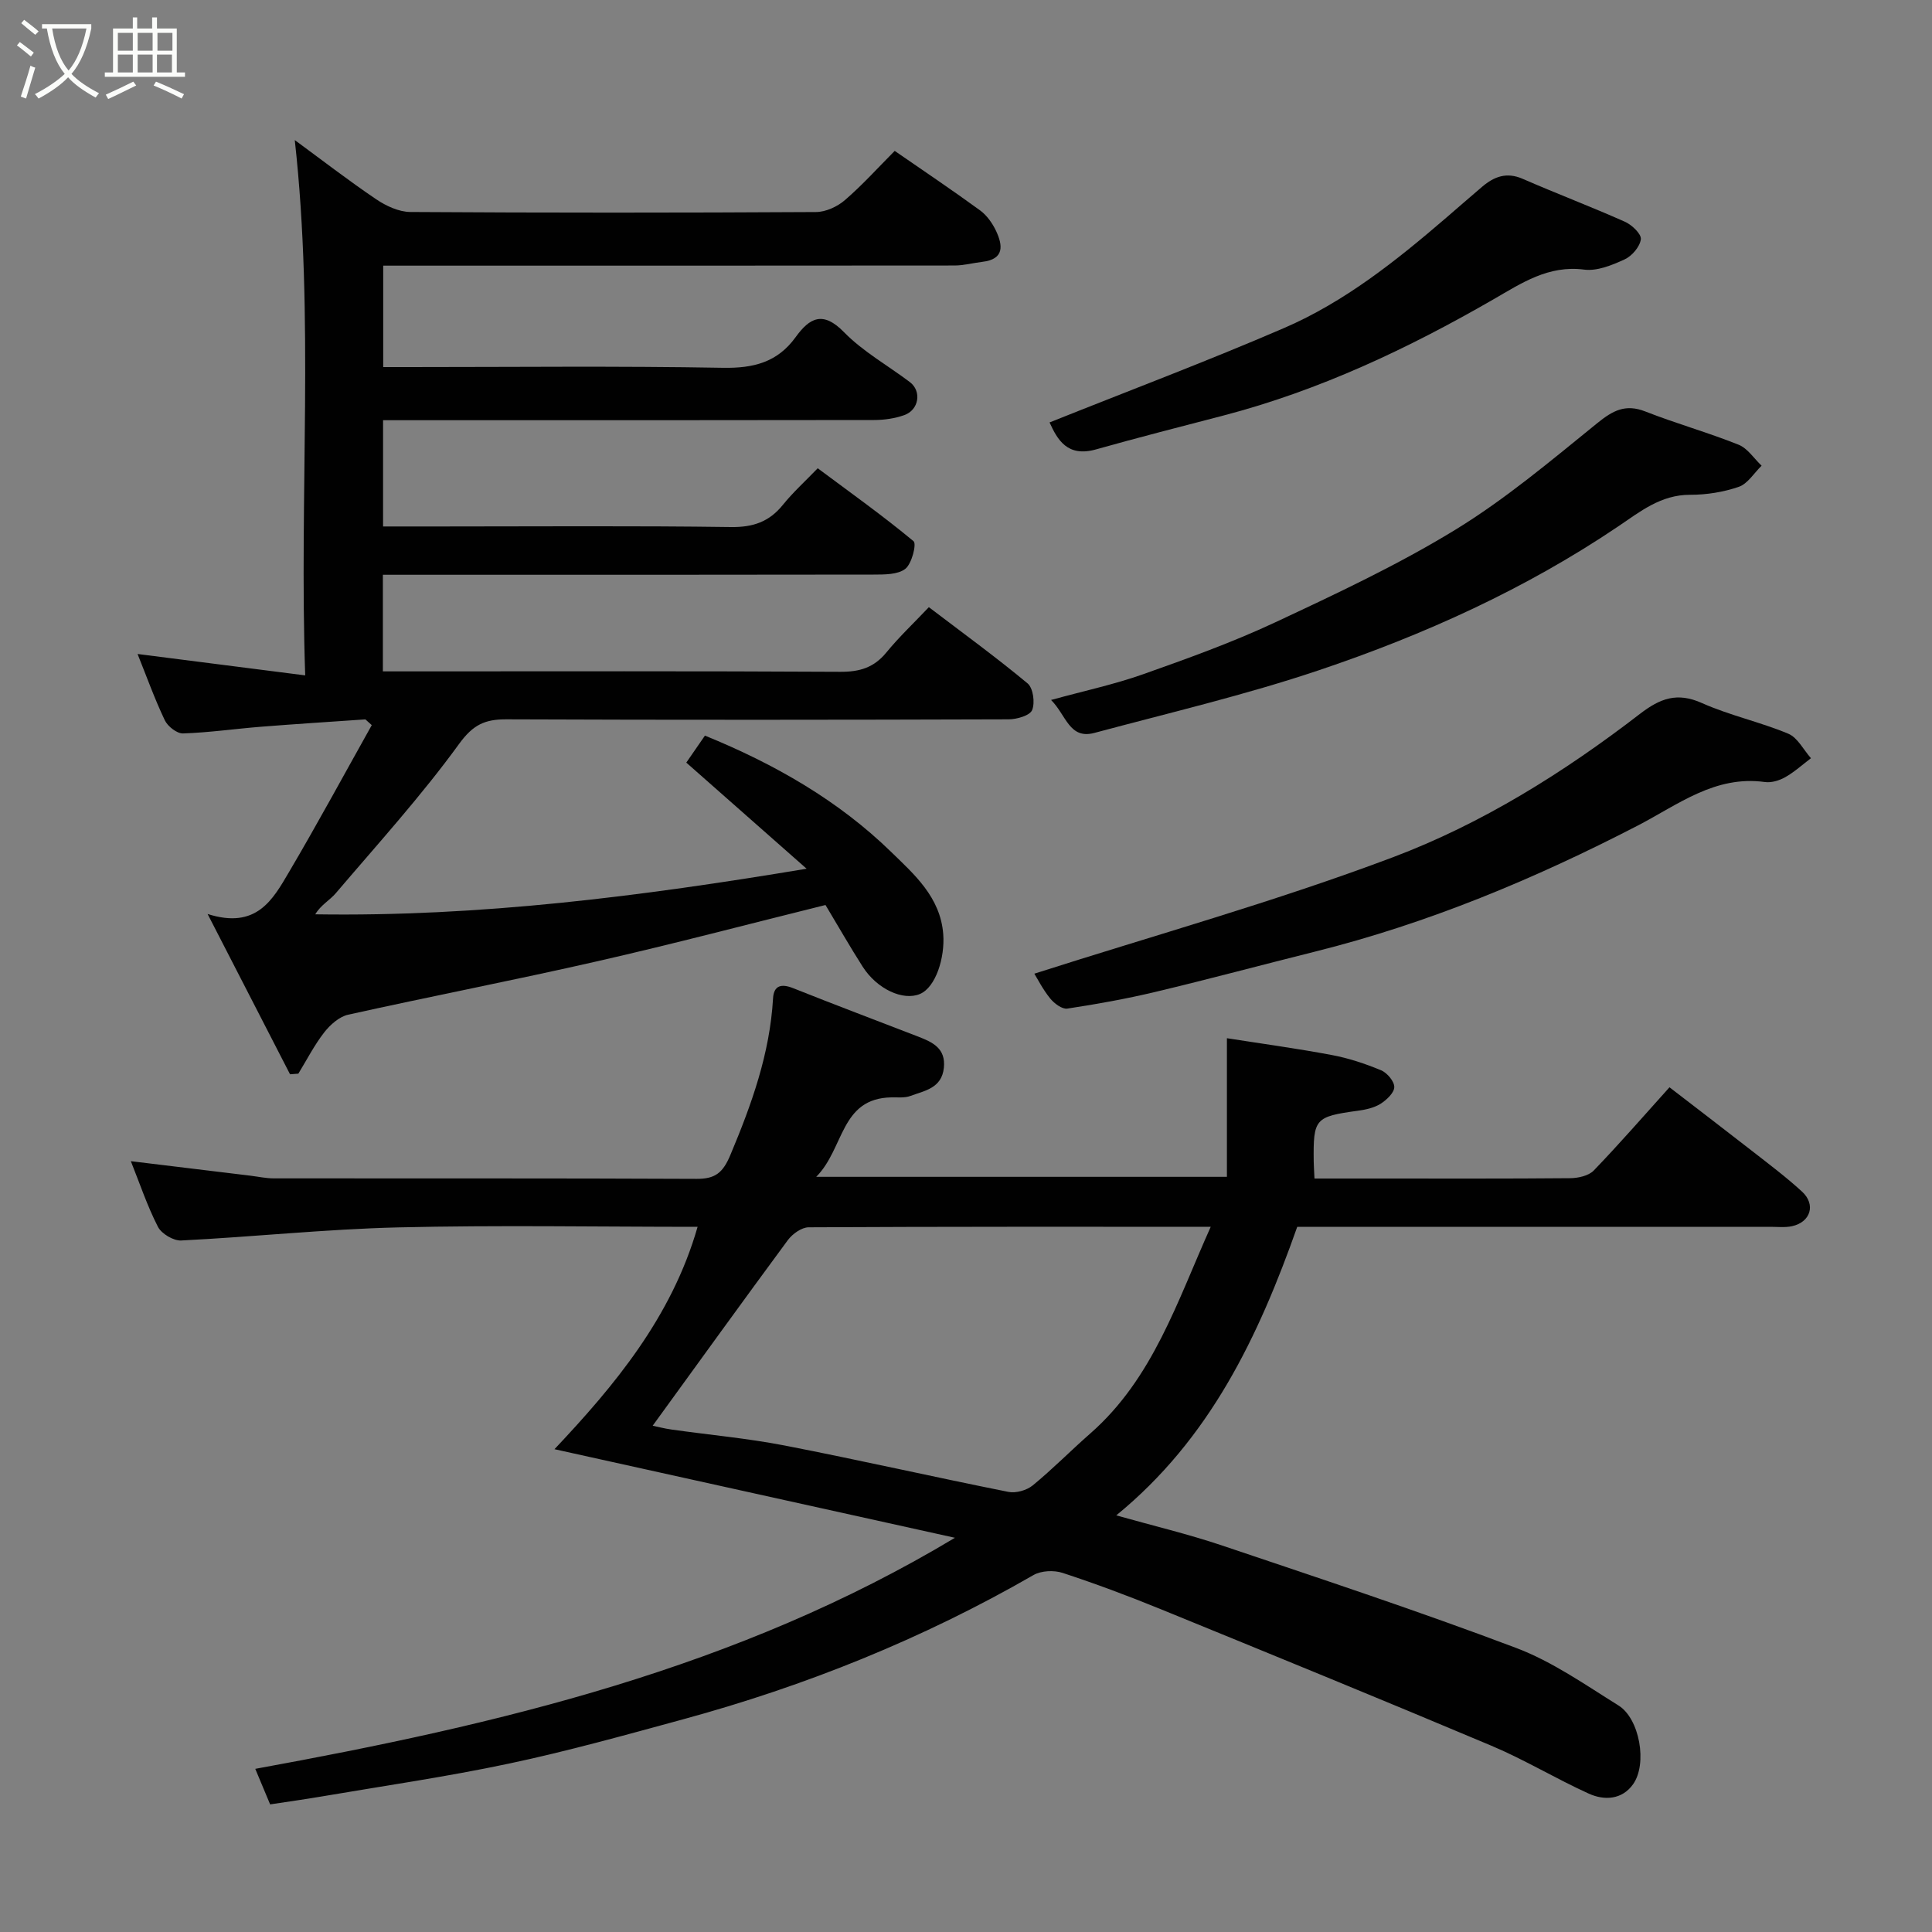 <svg enable-background="new 0 0 400 400" viewBox="0 0 400 400" xmlns="http://www.w3.org/2000/svg"><rect x="0" y="0" width="400" height="400" fill="#808080" stroke="none"/><path d="m6.4 11.7c-1-.8-1.9-1.6-2.9-2.3l.6-.7c.9.7 1.9 1.4 2.9 2.2zm-2.1 8.3c.7-2.1 1.4-4.2 2-6.4.2.1.6.3 1 .4-.7 2.3-1.3 4.4-1.9 6.4zm3-12.8c-1.1-.9-2.1-1.7-2.9-2.4l.6-.7c1 .8 2 1.5 3 2.4zm1.4-1.3v-.9h10.2v.9c-.9 4.2-2.3 7.3-4.1 9.4 1.3 1.4 3.2 2.7 5.7 4-.2.2-.4.5-.7.9-2.5-1.4-4.4-2.7-5.7-4.2-1.4 1.5-3.5 3-6.1 4.4 0 0 0 0-.1-.1-.3-.4-.5-.7-.7-.8 2.7-1.4 4.7-2.8 6.2-4.2-1.8-2.2-3-5.3-3.7-9.4zm9.2 0h-7.1c.6 3.8 1.7 6.7 3.4 8.7 1.7-2 2.9-4.8 3.7-8.7z" fill="#fbfcfa"/><path d="m31.6 3.6h.9v2.3h4.1v9.1h1.7v.9h-16.6v-.9h1.7v-9.1h4.1v-2.3h.9v2.3h3.1v-2.3zm-4 13.3.6.8c-1.9.9-3.8 1.9-5.8 2.8-.2-.3-.3-.6-.5-.9 2-.9 3.9-1.8 5.7-2.7zm-3.2-10.1v3.7h3.1v-3.7zm0 4.5v3.7h3.1v-3.7zm4.1-4.5v3.7h3.1v-3.7zm0 4.5v3.7h3.1v-3.7zm9.1 9.1c-2.1-1.1-4.1-2-5.8-2.7l.5-.8c2.2.9 4.1 1.8 5.8 2.6zm-1.9-13.6h-3.1v3.7h3.1zm-3.2 4.5v3.7h3.1v-3.7z" fill="#fbfcfa"/><g fill="#010101"><path d="m197.71 318.38c-27.64-6.11-55.28-12.23-82.91-18.34 12.32-13.07 24.25-27.27 29.63-46.04-20.77 0-41.41-.37-62.02.12-14.98.36-29.92 1.96-44.89 2.71-1.6.08-4.08-1.39-4.82-2.83-2.21-4.31-3.76-8.96-5.61-13.59 8.32 1.01 16.53 2 24.73 3 1.63.2 3.26.56 4.88.56 29.16.03 58.33-.04 87.49.1 3.89.02 5.47-1.23 7.04-4.98 4.39-10.46 8.16-20.94 8.82-32.38.16-2.72 1.74-3.09 4.19-2.11 8.61 3.44 17.3 6.7 25.94 10.05 2.93 1.14 5.65 2.41 5.24 6.41-.44 4.27-3.99 4.75-6.95 5.85-1.19.44-2.62.26-3.94.29-10.59.2-9.7 10.57-15.54 16.45h85.03c0-9.3 0-18.65 0-28.7 6.74 1.06 14.26 2.08 21.71 3.48 3.49.65 6.93 1.8 10.21 3.16 1.25.52 2.76 2.31 2.73 3.49-.03 1.2-1.61 2.67-2.86 3.46-1.33.83-3.04 1.2-4.64 1.42-8.91 1.23-9.29 1.61-9.18 10.51.01.98.09 1.95.16 3.53h12.96c13.33 0 26.67.05 40-.07 1.65-.02 3.79-.49 4.85-1.58 5.26-5.45 10.23-11.18 15.69-17.24 5.62 4.33 11.4 8.74 17.13 13.21 3.49 2.72 7.04 5.39 10.3 8.38 2.92 2.68 1.8 6.32-2.06 7.17-1.44.31-2.99.13-4.48.13-30.83.01-61.66 0-92.49 0-1.82 0-3.65 0-5.47 0-8.02 22.69-18.04 43.87-37.47 59.74 7.5 2.12 14.85 3.86 21.97 6.26 20.34 6.85 40.73 13.6 60.8 21.18 7.51 2.83 14.32 7.63 21.21 11.92 4.38 2.72 6.03 12.08 3.02 16.31-2.27 3.2-5.94 3.41-9.17 1.94-6.82-3.09-13.28-7.02-20.17-9.92-22.81-9.62-45.72-18.98-68.63-28.34-6.62-2.7-13.34-5.21-20.14-7.44-1.8-.59-4.43-.47-6.03.45-22.89 13.19-47.18 22.96-72.63 29.89-11.93 3.25-23.86 6.58-35.95 9.14-12.92 2.74-26.02 4.63-39.04 6.85-3.36.57-6.73 1.04-10.42 1.6-.99-2.36-1.96-4.69-3.08-7.36 50.45-9.19 99.81-20.79 144.86-47.84zm-62.58-23.2c.86.18 2.4.58 3.96.8 7.78 1.1 15.63 1.8 23.32 3.29 15.5 3.01 30.89 6.52 46.37 9.61 1.55.31 3.78-.32 5.03-1.34 4.14-3.39 7.9-7.23 11.93-10.76 12.98-11.39 17.99-27.36 24.93-42.79-28.02 0-55.63-.04-83.25.11-1.46.01-3.34 1.36-4.29 2.63-9.32 12.63-18.5 25.36-28 38.45z"/><path d="m167 179.86c-8.89-7.84-16.76-14.78-24.91-21.97 1.14-1.65 2.5-3.62 3.86-5.59 14.45 5.89 27.65 13.45 38.58 24.11 4.69 4.57 10.19 9.32 10.76 17.03.36 4.85-1.55 10.96-4.82 12.35-3.48 1.48-8.89-.99-11.87-5.66-2.63-4.12-5.05-8.36-7.69-12.76-15.74 3.9-31.43 8.05-47.25 11.65-17.14 3.91-34.41 7.25-51.57 11.06-1.85.41-3.73 2.08-4.96 3.66-2.06 2.64-3.6 5.68-5.36 8.55-.57.04-1.14.08-1.72.13-5.44-10.59-10.89-21.17-17.07-33.19 10.15 3.24 13.51-3 16.85-8.67 5.91-10.03 11.45-20.27 17.14-30.43-.44-.4-.88-.8-1.32-1.19-7.19.5-14.38.95-21.57 1.52-5.4.43-10.78 1.21-16.18 1.39-1.27.04-3.18-1.46-3.78-2.73-2.1-4.4-3.75-9.02-5.64-13.72 11.21 1.43 22.4 2.86 34.71 4.43-1.29-37.53 1.92-74.12-2.16-110.83 5.55 4.08 11.08 8.35 16.86 12.26 2.04 1.38 4.69 2.61 7.07 2.63 27.99.18 55.99.17 83.98.01 2.02-.01 4.42-1.11 5.98-2.46 3.64-3.14 6.89-6.75 10.32-10.2 5.99 4.14 11.92 8.12 17.68 12.32 1.39 1.02 2.54 2.64 3.29 4.22 1.42 3.02 1.78 5.89-2.82 6.43-1.93.23-3.86.76-5.79.76-37.49.04-74.98.03-112.48.03-1.81 0-3.63 0-5.78 0v21h5.39c21.66 0 43.33-.24 64.98.15 6.32.11 11.26-1.15 15.02-6.35 2.89-4 5.64-5.51 10.01-1.03 3.94 4.03 9.07 6.89 13.63 10.33 2.49 1.88 1.91 5.77-1.16 6.85-1.96.69-4.15 1.01-6.23 1.01-31.99.06-63.98.04-95.97.04-1.8 0-3.6 0-5.7 0v22h12.05c20 0 39.99-.16 59.99.12 4.58.06 7.91-1.09 10.75-4.61 2.08-2.58 4.57-4.83 7.2-7.56 6.79 5.06 13.51 9.84 19.84 15.1.67.55-.36 4.67-1.7 5.72-1.56 1.22-4.34 1.18-6.59 1.19-31.99.06-63.99.04-95.98.04-1.79 0-3.59 0-5.6 0v20h5.26c29.83 0 59.65-.08 89.48.09 3.99.02 6.94-.88 9.49-3.99 2.63-3.21 5.67-6.08 8.81-9.39 7.1 5.4 13.95 10.38 20.44 15.78 1.16.96 1.57 4.01.94 5.53-.47 1.13-3.15 1.9-4.85 1.91-34.66.11-69.32.14-103.98 0-4.45-.02-6.91 1.09-9.81 5.09-7.84 10.79-16.86 20.73-25.53 30.91-1.25 1.47-3.1 2.43-4.25 4.37 34 .52 67.18-3.68 101.73-9.44z"/><path d="m214.15 201.59c24.64-7.89 49.84-14.91 74.22-24.1 18.47-6.96 35.42-17.56 51.15-29.68 4.2-3.23 7.71-4.55 12.85-2.25 5.76 2.57 12.05 3.91 17.88 6.35 1.93.81 3.15 3.33 4.69 5.07-1.76 1.33-3.42 2.85-5.33 3.93-1.22.69-2.86 1.19-4.21 1-10.33-1.42-17.94 4.67-26.31 9.01-21.33 11.03-43.4 20.25-66.78 26.09-11.05 2.76-22.05 5.72-33.13 8.36-6.01 1.43-12.1 2.53-18.21 3.45-1.08.16-2.72-1.08-3.55-2.11-1.53-1.89-2.64-4.1-3.27-5.12z"/><path d="m217.61 144.92c6.95-1.91 13.15-3.23 19.07-5.33 9.19-3.25 18.41-6.57 27.23-10.69 12.68-5.93 25.44-11.91 37.35-19.19 10.42-6.37 19.88-14.36 29.41-22.08 3.25-2.64 5.86-4.06 10-2.43 6.35 2.49 12.95 4.34 19.28 6.87 1.87.75 3.2 2.86 4.77 4.35-1.56 1.51-2.87 3.73-4.72 4.37-3.18 1.1-6.71 1.66-10.09 1.65-6.04-.01-10.31 3.46-14.87 6.54-19.2 12.96-40.16 22.45-61.99 29.79-15.22 5.12-30.93 8.8-46.46 12.97-5.21 1.4-5.84-3.7-8.98-6.82z"/><path d="m217.3 87.46c16.34-6.54 32.6-12.66 48.54-19.54 12.56-5.42 23.23-13.94 33.55-22.81 2.5-2.15 4.97-4.32 7.48-6.45 2.48-2.11 5.06-3.09 8.4-1.63 7.01 3.06 14.17 5.77 21.15 8.88 1.44.64 3.43 2.53 3.3 3.62-.19 1.54-1.83 3.47-3.35 4.17-2.61 1.2-5.71 2.47-8.39 2.12-7.4-.96-12.94 2.79-18.75 6.14-17.7 10.21-36.06 18.88-55.93 24.07-8.8 2.3-17.62 4.54-26.37 7.01-5.96 1.69-8.01-2.03-9.63-5.58z"/></g></svg>